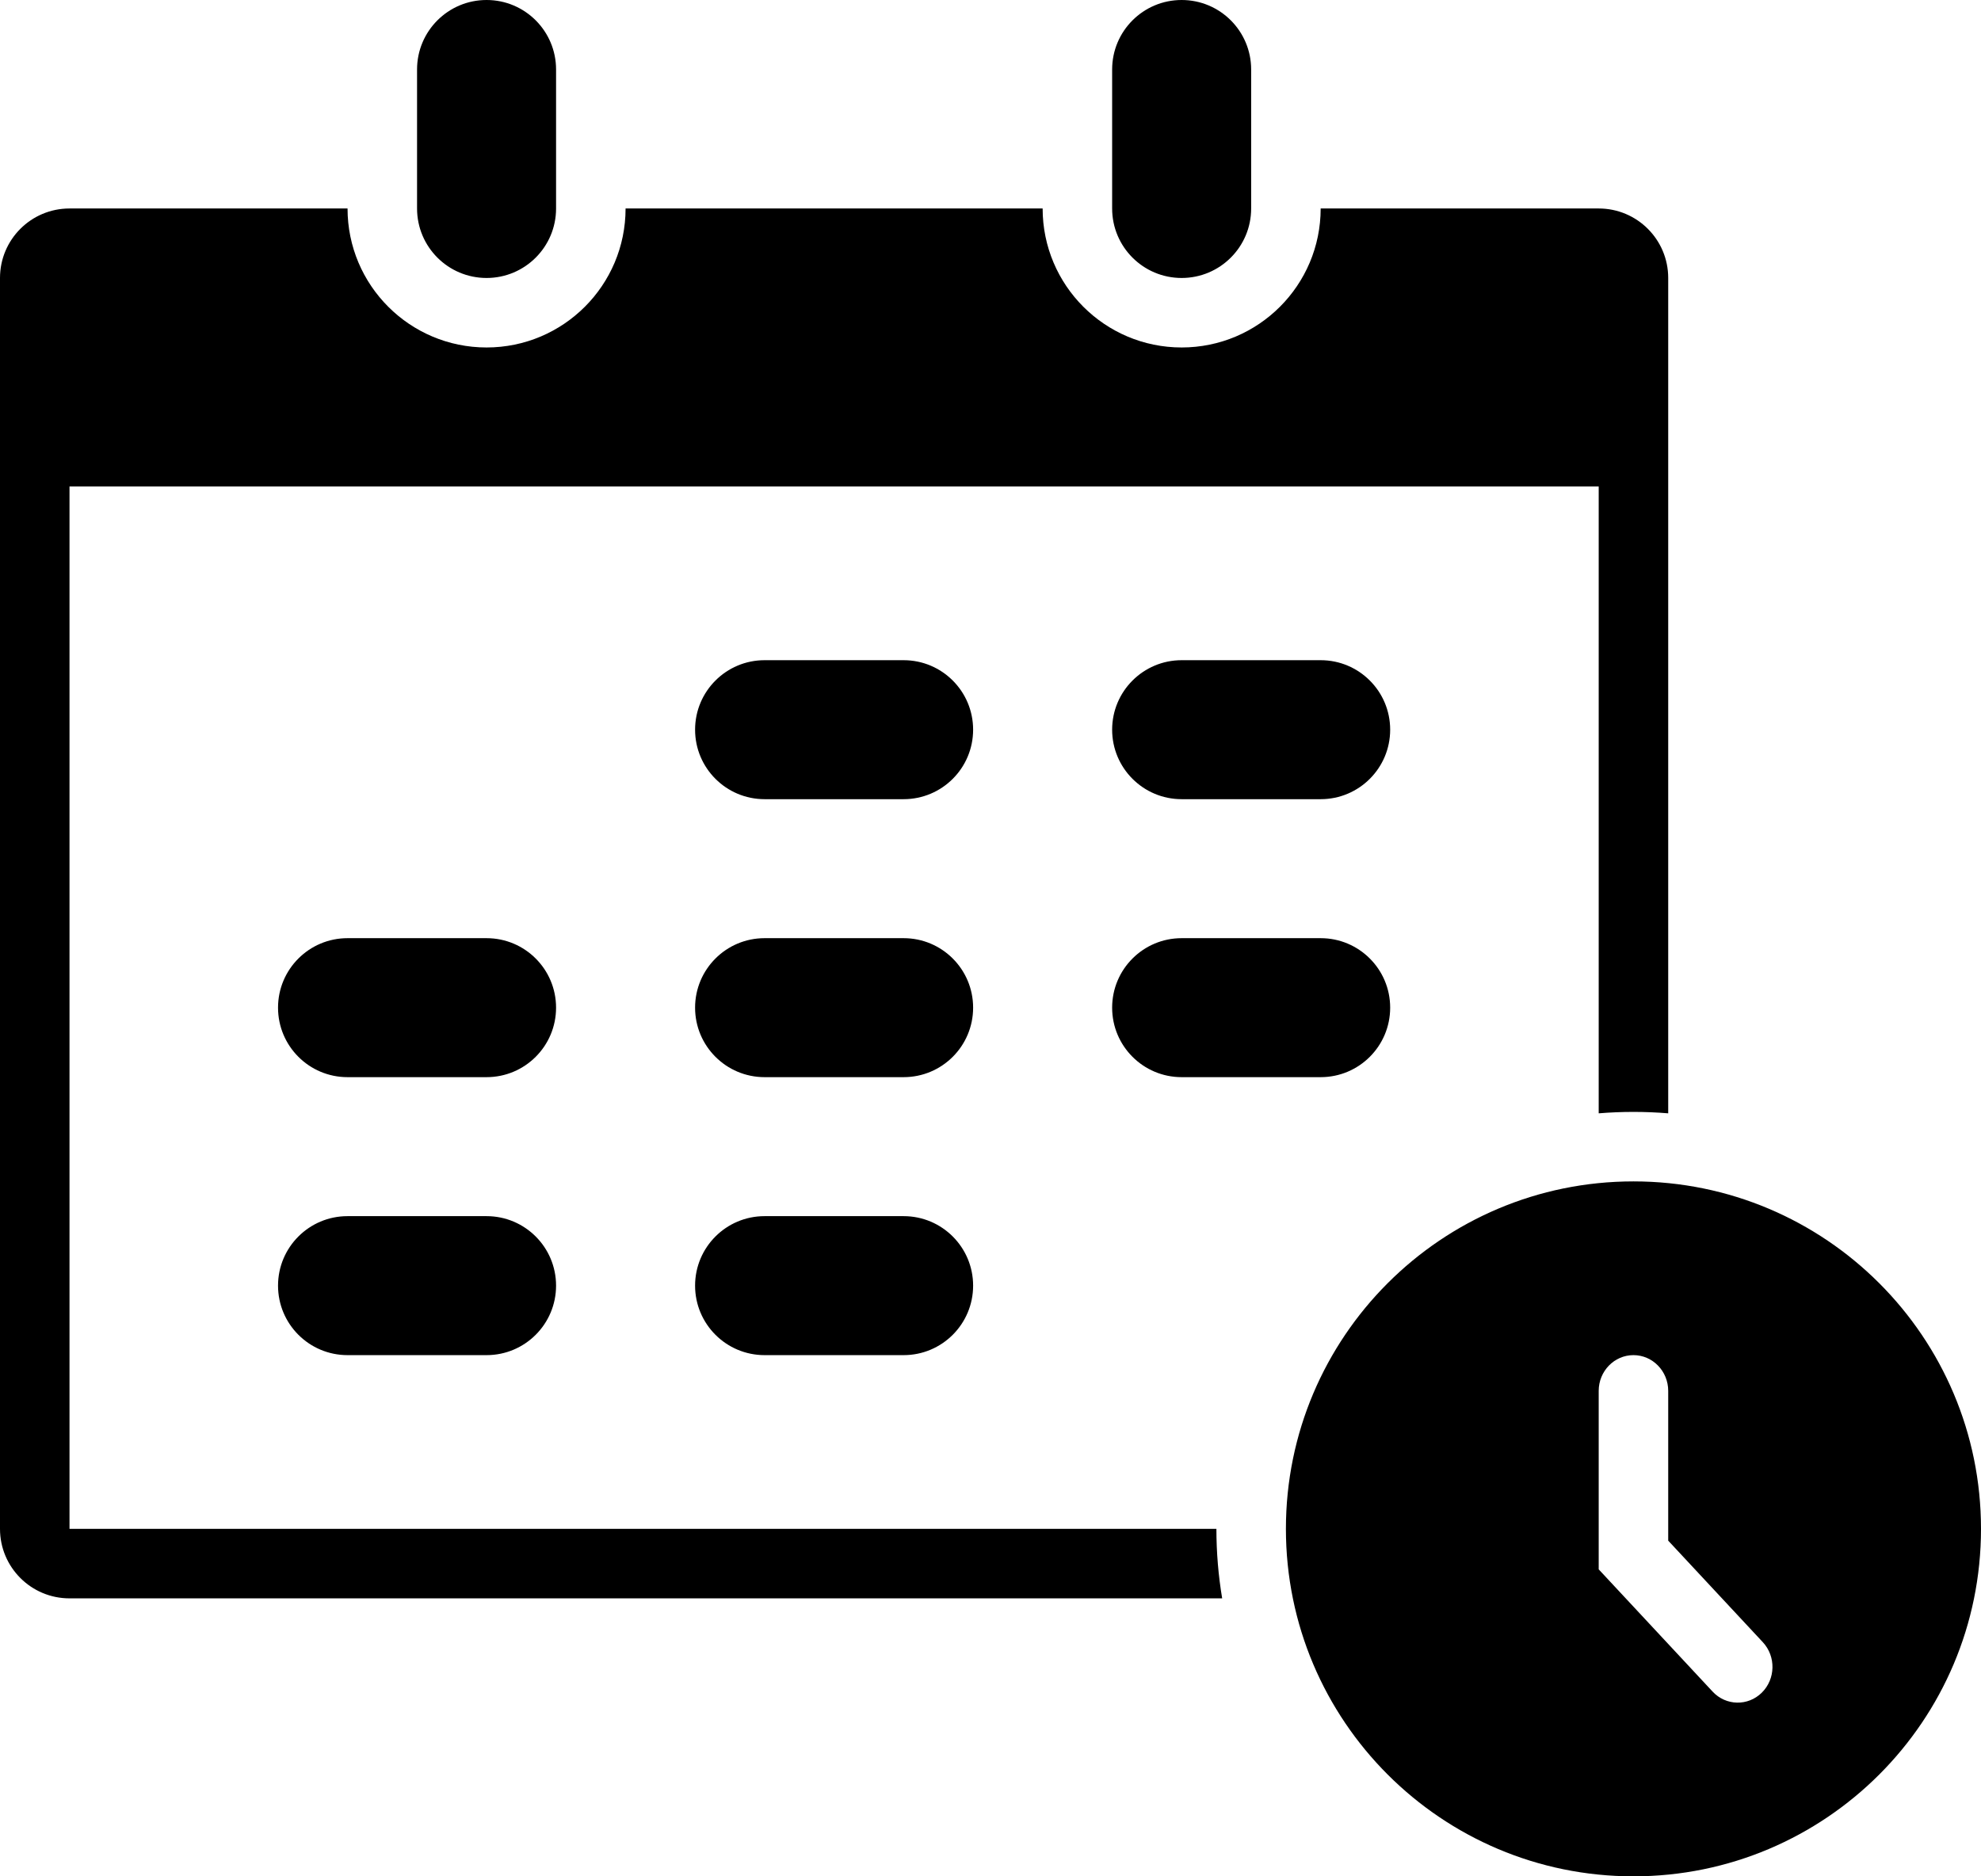 <svg height="54" viewBox="0 0 57 54" width="57" xmlns="http://www.w3.org/2000/svg"><path d="m983 247.041c-.33-.027-.663-.041-1-.041s-.67.014-1 .041v-18.041h-44v30h33c0 .681.057 1.35.166 2h-33.166c-1.105 0-2-.895-2-2v-31-5c0-1.105.895-2 2-2h8c0 2.209 1.791 4 4 4s4-1.791 4-4h12c0 2.209 1.791 4 4 4s4-1.791 4-4h8c1.105 0 2 .895 2 2v5zm-34-32.041c1.105 0 2 .895 2 2v4c0 1.105-.895 2-2 2s-2-.895-2-2v-4c0-1.105.895-2 2-2zm20 0c1.105 0 2 .895 2 2v4c0 1.105-.895 2-2 2s-2-.895-2-2v-4c0-1.105.895-2 2-2zm13 54c-5.523 0-10-4.477-10-10s4.477-10 10-10 10 4.477 10 10-4.477 10-10 10zm1-13.971c0-.568-.448-1.029-1-1.029-.552 0-1 .461-1 1.029v5.136l3.278 3.519c.382.41 1.015.424 1.414.031.399-.393.412-1.044.03-1.454l-2.722-2.922zm-14-21.029h4c1.105 0 2 .895 2 2s-.895 2-2 2h-4c-1.105 0-2-.895-2-2s.895-2 2-2zm-12 0h4c1.105 0 2 .895 2 2s-.895 2-2 2h-4c-1.105 0-2-.895-2-2s.895-2 2-2zm-12 8h4c1.105 0 2 .895 2 2s-.895 2-2 2h-4c-1.105 0-2-.895-2-2s.895-2 2-2zm24 0h4c1.105 0 2 .895 2 2s-.895 2-2 2h-4c-1.105 0-2-.895-2-2s.895-2 2-2zm-12 0h4c1.105 0 2 .895 2 2s-.895 2-2 2h-4c-1.105 0-2-.895-2-2s.895-2 2-2zm-12 8h4c1.105 0 2 .895 2 2s-.895 2-2 2h-4c-1.105 0-2-.895-2-2s.895-2 2-2zm12 0h4c1.105 0 2 .895 2 2s-.895 2-2 2h-4c-1.105 0-2-.895-2-2s.895-2 2-2z" transform="translate(-935 -215)"/></svg>